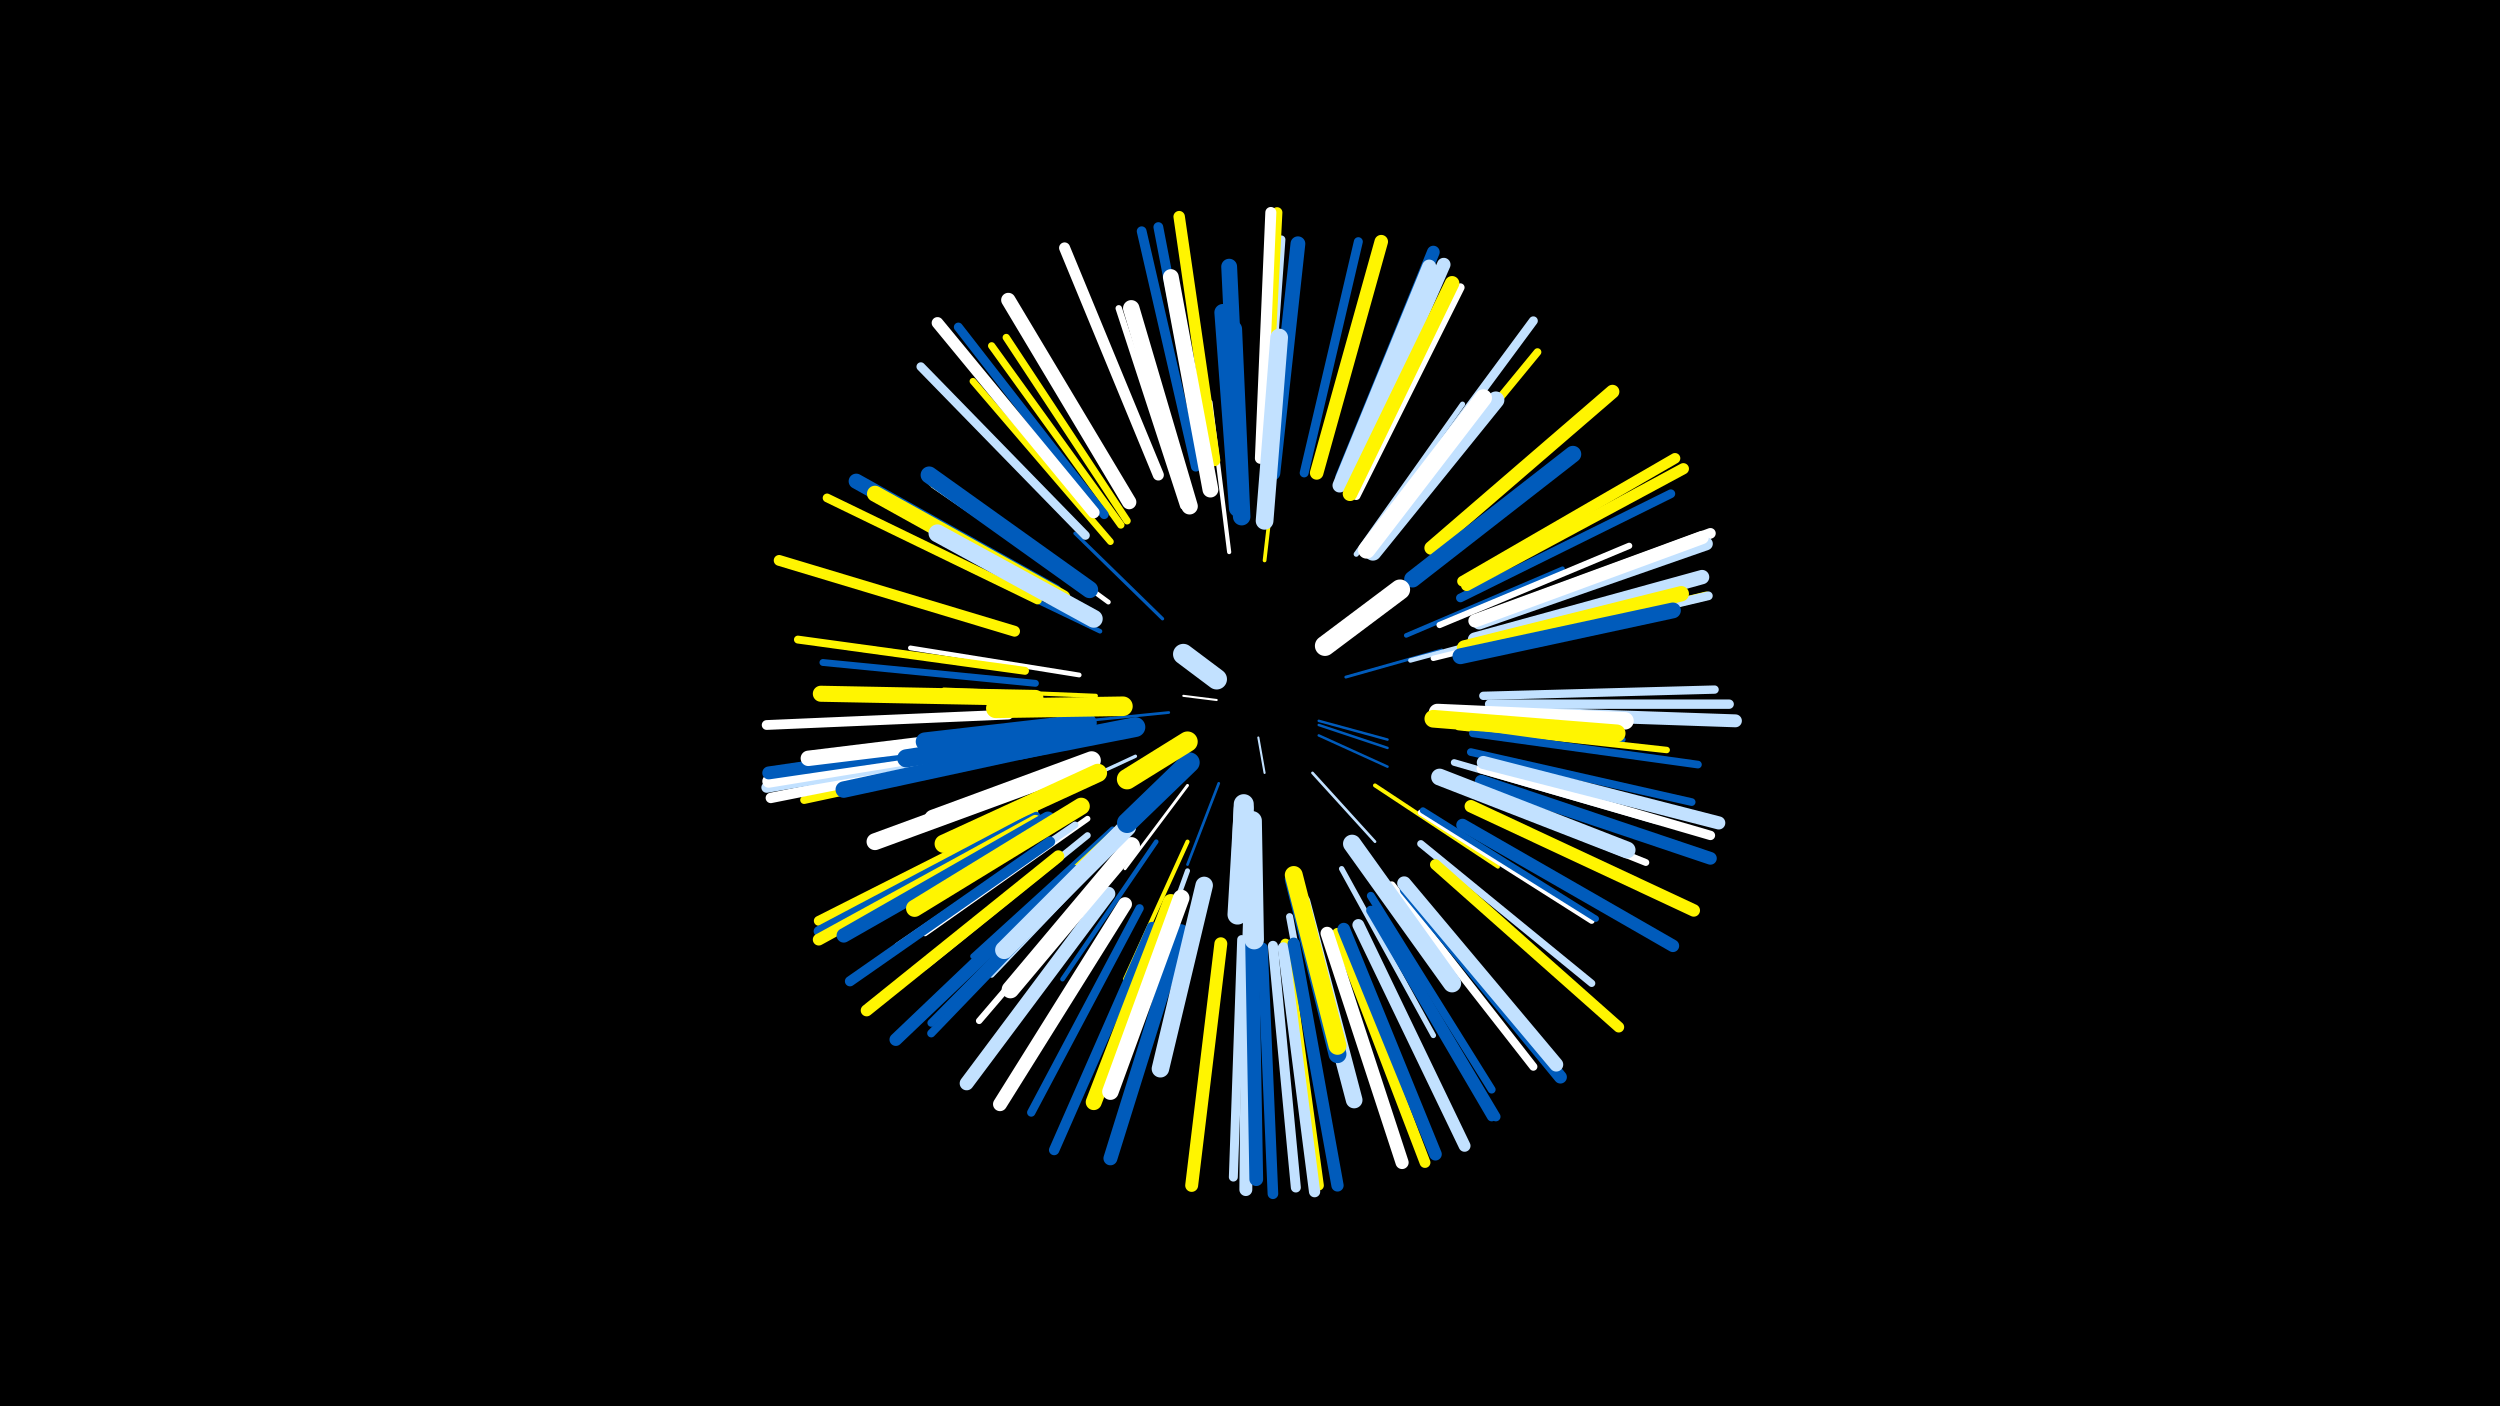 <svg width="1200" height="675" viewBox="-500 -500 1200 675" xmlns="http://www.w3.org/2000/svg"><path d="M-500-500h1200v675h-1200z" fill="#000"/><style>.sparkles path{stroke-linecap:round}</style><g class="sparkles"><path d="M84-164l-16-2" stroke-width="1.0" stroke="#fff1"/><path d="M104-146l3 17" stroke-width="1.0" stroke="#c2e1ff1"/><path d="M133-154l33 9" stroke-width="1.2" stroke="#005bbb5"/><path d="M133-152l33 11" stroke-width="1.2" stroke="#005bbb5"/><path d="M133-147l33 15" stroke-width="1.2" stroke="#005bbb6"/><path d="M61-158l-40 4" stroke-width="1.3" stroke="#005bbb7"/><path d="M85-124l-15 39" stroke-width="1.3" stroke="#005bbb8"/><path d="M130-129l30 33" stroke-width="1.3" stroke="#c2e1ff9"/><path d="M146-175l46-13" stroke-width="1.4" stroke="#005bbbA"/><path d="M70-123l-30 40" stroke-width="1.4" stroke="#fffB"/><path d="M58-203l-42-41" stroke-width="1.6" stroke="#005bbb10"/><path d="M99-104l-2 59" stroke-width="1.6" stroke="#c2e1ff10"/><path d="M45-137l-54 25" stroke-width="1.6" stroke="#c2e1ff11"/><path d="M107-231l8-69" stroke-width="1.8" stroke="#fff50017"/><path d="M160-123l59 39" stroke-width="1.9" stroke="#fff50019"/><path d="M70-96l-30 66" stroke-width="2.0" stroke="#fff5001B"/><path d="M90-235l-9-72" stroke-width="2.0" stroke="#fff1B"/><path d="M26-166l-73-3" stroke-width="2.0" stroke="#fff5001B"/><path d="M28-197l-71-34" stroke-width="2.2" stroke="#005bbb20"/><path d="M55-96l-45 66" stroke-width="2.2" stroke="#005bbb21"/><path d="M177-183l78-21" stroke-width="2.2" stroke="#c2e1ff21"/><path d="M175-195l75-32" stroke-width="2.2" stroke="#005bbb23"/><path d="M18-176l-81-13" stroke-width="2.3" stroke="#fff24"/><path d="M32-211l-67-49" stroke-width="2.3" stroke="#fff25"/><path d="M70-82l-29 80" stroke-width="2.4" stroke="#c2e1ff27"/><path d="M151-234l51-72" stroke-width="2.5" stroke="#c2e1ff2A"/><path d="M38-97l-62 65" stroke-width="2.6" stroke="#c2e1ff2C"/><path d="M190-154l89 9" stroke-width="2.6" stroke="#005bbb2C"/><path d="M34-102l-67 61" stroke-width="2.6" stroke="#005bbb2C"/><path d="M34-100l-67 62" stroke-width="2.6" stroke="#fff5002E"/><path d="M188-184l89-22" stroke-width="2.6" stroke="#fff2E"/><path d="M144-83l44 80" stroke-width="2.6" stroke="#c2e1ff2E"/><path d="M24-215l-76-52" stroke-width="2.7" stroke="#fff30"/><path d="M24-215l-77-53" stroke-width="2.7" stroke="#fff50030"/><path d="M176-220l75-57" stroke-width="2.8" stroke="#c2e1ff33"/><path d="M22-107l-78 55" stroke-width="2.8" stroke="#fff34"/><path d="M182-110l82 52" stroke-width="2.9" stroke="#fff37"/><path d="M183-111l83 52" stroke-width="3.0" stroke="#005bbb37"/><path d="M191-200l91-38" stroke-width="3.0" stroke="#fff39"/><path d="M68-257l-31-95" stroke-width="3.1" stroke="#fff3B"/><path d="M22-99l-78 63" stroke-width="3.1" stroke="#c2e1ff3B"/><path d="M35-86l-65 76" stroke-width="3.1" stroke="#fff3C"/><path d="M200-151l100 11" stroke-width="3.1" stroke="#fff5003C"/><path d="M198-134l97 28" stroke-width="3.2" stroke="#c2e1ff3E"/><path d="M33-240l-66-77" stroke-width="3.2" stroke="#fff5003E"/><path d="M195-124l95 38" stroke-width="3.3" stroke="#fff40"/><path d="M16-104l-85 58" stroke-width="3.3" stroke="#c2e1ff40"/><path d="M-3-172l-102-10" stroke-width="3.3" stroke="#005bbb41"/><path d="M119-60l19 102" stroke-width="3.4" stroke="#c2e1ff42"/><path d="M41-250l-58-88" stroke-width="3.5" stroke="#fff50045"/><path d="M38-248l-62-86" stroke-width="3.5" stroke="#fff50046"/><path d="M182-95l82 67" stroke-width="3.5" stroke="#c2e1ff47"/><path d="M207-148l108 15" stroke-width="3.7" stroke="#005bbb4D"/><path d="M23-86l-76 77" stroke-width="3.7" stroke="#005bbb4D"/><path d="M206-139l106 24" stroke-width="3.7" stroke="#005bbb4D"/><path d="M169-247l69-84" stroke-width="3.7" stroke="#fff5004D"/><path d="M158-70l58 93" stroke-width="3.8" stroke="#005bbb4F"/><path d="M-8-178l-109-15" stroke-width="3.8" stroke="#fff5004F"/><path d="M-7-139l-107 23" stroke-width="3.8" stroke="#fff5004F"/><path d="M23-83l-76 79" stroke-width="3.9" stroke="#005bbb51"/><path d="M168-75l68 87" stroke-width="3.9" stroke="#fff52"/><path d="M47-64l-52 98" stroke-width="4.0" stroke="#005bbb55"/><path d="M107-274l8-111" stroke-width="4.0" stroke="#c2e1ff55"/><path d="M212-166l111-3" stroke-width="4.0" stroke="#c2e1ff55"/><path d="M151-262l50-100" stroke-width="4.0" stroke="#fff55"/><path d="M210-188l109-26" stroke-width="4.1" stroke="#fff50058"/><path d="M-2-212l-101-49" stroke-width="4.2" stroke="#fff50059"/><path d="M201-213l101-50" stroke-width="4.2" stroke="#005bbb59"/><path d="M210-188l110-26" stroke-width="4.2" stroke="#c2e1ff5A"/><path d="M21-243l-79-81" stroke-width="4.2" stroke="#c2e1ff5A"/><path d="M126-273l26-111" stroke-width="4.3" stroke="#005bbb5D"/><path d="M96-49l-4 114" stroke-width="4.3" stroke="#c2e1ff5D"/><path d="M168-254l68-92" stroke-width="4.3" stroke="#c2e1ff5E"/><path d="M30-253l-70-90" stroke-width="4.3" stroke="#005bbb5E"/><path d="M158-63l58 99" stroke-width="4.5" stroke="#005bbb62"/><path d="M211-131l110 32" stroke-width="4.5" stroke="#fff62"/><path d="M215-162l115 0" stroke-width="4.5" stroke="#c2e1ff62"/><path d="M159-63l59 99" stroke-width="4.5" stroke="#005bbb63"/><path d="M-4-110l-103 52" stroke-width="4.7" stroke="#fff50067"/><path d="M-16-157l-116 5" stroke-width="4.7" stroke="#fff67"/><path d="M78-277l-22-114" stroke-width="4.7" stroke="#005bbb68"/><path d="M74-276l-26-113" stroke-width="4.7" stroke="#005bbb69"/><path d="M111-46l11 116" stroke-width="4.8" stroke="#c2e1ff6B"/><path d="M117-47l16 116" stroke-width="4.9" stroke="#fff5006D"/><path d="M4-96l-96 67" stroke-width="4.9" stroke="#005bbb6D"/><path d="M-3-108l-104 55" stroke-width="4.9" stroke="#005bbb6D"/><path d="M53-55l-47 107" stroke-width="5.0" stroke="#005bbb70"/><path d="M-15-140l-115 23" stroke-width="5.0" stroke="#fff71"/><path d="M-16-142l-116 20" stroke-width="5.1" stroke="#c2e1ff72"/><path d="M210-203l111-41" stroke-width="5.1" stroke="#fff74"/><path d="M106-45l5 118" stroke-width="5.1" stroke="#005bbb74"/><path d="M107-280l6-118" stroke-width="5.1" stroke="#fff50074"/><path d="M202-221l102-59" stroke-width="5.1" stroke="#fff50074"/><path d="M142-52l42 110" stroke-width="5.2" stroke="#fff50077"/><path d="M189-85l88 78" stroke-width="5.2" stroke="#fff50077"/><path d="M-13-197l-113-34" stroke-width="5.2" stroke="#fff50078"/><path d="M56-272l-45-109" stroke-width="5.3" stroke="#fff78"/><path d="M105-280l5-118" stroke-width="5.3" stroke="#fff7A"/><path d="M204-219l104-56" stroke-width="5.4" stroke="#fff5007B"/><path d="M116-45l15 117" stroke-width="5.4" stroke="#c2e1ff7C"/><path d="M83-279l-17-117" stroke-width="5.5" stroke="#fff5007E"/><path d="M25-254l-75-91" stroke-width="5.6" stroke="#fff81"/><path d="M152-56l51 106" stroke-width="5.7" stroke="#c2e1ff84"/><path d="M-3-106l-104 57" stroke-width="5.7" stroke="#fff50085"/><path d="M8-89l-92 74" stroke-width="5.7" stroke="#fff50086"/><path d="M121-47l21 116" stroke-width="5.9" stroke="#005bbb8B"/><path d="M206-113l107 50" stroke-width="6.0" stroke="#fff5008D"/><path d="M202-104l101 58" stroke-width="6.0" stroke="#005bbb8E"/><path d="M145-54l44 108" stroke-width="6.1" stroke="#005bbb8F"/><path d="M15-82l-85 81" stroke-width="6.1" stroke="#005bbb91"/><path d="M211-125l110 37" stroke-width="6.1" stroke="#005bbb91"/><path d="M144-271l44-108" stroke-width="6.1" stroke="#005bbb91"/><path d="M99-46l-1 117" stroke-width="6.2" stroke="#c2e1ff92"/><path d="M-15-144l-116 19" stroke-width="6.2" stroke="#fff92"/><path d="M175-73l74 90" stroke-width="6.2" stroke="#005bbb93"/><path d="M86-47l-14 116" stroke-width="6.2" stroke="#fff50093"/><path d="M217-158l116 4" stroke-width="6.2" stroke="#c2e1ff94"/><path d="M-15-146l-116 17" stroke-width="6.2" stroke="#005bbb94"/><path d="M137-52l36 110" stroke-width="6.3" stroke="#fff95"/><path d="M210-201l109-38" stroke-width="6.3" stroke="#c2e1ff96"/><path d="M212-134l113 29" stroke-width="6.3" stroke="#c2e1ff97"/><path d="M208-202l109-40" stroke-width="6.4" stroke="#fff9A"/><path d="M132-273l31-111" stroke-width="6.5" stroke="#fff5009B"/><path d="M147-268l46-105" stroke-width="6.5" stroke="#c2e1ff9C"/><path d="M187-237l87-75" stroke-width="6.6" stroke="#fff5009D"/><path d="M101-48l2 114" stroke-width="6.6" stroke="#005bbb9F"/><path d="M67-53l-34 109" stroke-width="6.7" stroke="#005bbbA0"/><path d="M32-71l-68 91" stroke-width="6.7" stroke="#c2e1ffA1"/><path d="M174-76l73 87" stroke-width="6.7" stroke="#c2e1ffA1"/><path d="M40-66l-60 96" stroke-width="6.7" stroke="#fffA2"/><path d="M143-267l43-105" stroke-width="6.8" stroke="#c2e1ffA4"/><path d="M42-259l-58-97" stroke-width="6.9" stroke="#fffA6"/><path d="M208-193l109-30" stroke-width="6.9" stroke="#c2e1ffA6"/><path d="M3-107l-98 56" stroke-width="6.9" stroke="#005bbbA7"/><path d="M148-263l49-101" stroke-width="7.0" stroke="#fff500A9"/><path d="M111-273l12-110" stroke-width="7.1" stroke="#005bbbAC"/><path d="M6-216l-95-53" stroke-width="7.3" stroke="#005bbbB2"/><path d="M-6-149l-106 13" stroke-width="7.4" stroke="#fffB5"/><path d="M203-189l104-26" stroke-width="7.4" stroke="#fff500B6"/><path d="M95-267l-5-105" stroke-width="7.6" stroke="#005bbbBA"/><path d="M81-265l-19-102" stroke-width="7.6" stroke="#fffBB"/><path d="M201-185l102-22" stroke-width="7.6" stroke="#005bbbBC"/><path d="M10-213l-90-50" stroke-width="7.7" stroke="#fff500BD"/><path d="M62-67l-37 96" stroke-width="7.7" stroke="#fff500BE"/><path d="M-3-165l-103-2" stroke-width="7.7" stroke="#fff500BE"/><path d="M2-142l-97 21" stroke-width="7.9" stroke="#005bbbC3"/><path d="M71-257l-28-95" stroke-width="7.9" stroke="#fffC4"/><path d="M67-69l-34 93" stroke-width="7.9" stroke="#fffC4"/><path d="M125-67l25 95" stroke-width="8.0" stroke="#c2e1ffC5"/><path d="M178-222l77-60" stroke-width="8.0" stroke="#005bbbC6"/><path d="M191-127l90 35" stroke-width="8.1" stroke="#c2e1ffC8"/><path d="M10-129l-90 33" stroke-width="8.1" stroke="#fffCA"/><path d="M23-217l-77-55" stroke-width="8.2" stroke="#005bbbCB"/><path d="M19-113l-80 49" stroke-width="8.2" stroke="#fff500CB"/><path d="M94-256l-7-94" stroke-width="8.2" stroke="#005bbbCD"/><path d="M159-235l59-73" stroke-width="8.2" stroke="#c2e1ffCD"/><path d="M156-236l56-73" stroke-width="8.3" stroke="#fffCF"/><path d="M78-75l-21 88" stroke-width="8.4" stroke="#c2e1ffD1"/><path d="M190-158l90 4" stroke-width="8.4" stroke="#fffD1"/><path d="M96-252l-4-90" stroke-width="8.4" stroke="#005bbbD2"/><path d="M43-94l-58 69" stroke-width="8.4" stroke="#fffD2"/><path d="M188-155l88 7" stroke-width="8.5" stroke="#fff500D4"/><path d="M107-250l7-88" stroke-width="8.5" stroke="#c2e1ffD4"/><path d="M121-78l21 84" stroke-width="8.6" stroke="#005bbbD6"/><path d="M25-203l-75-41" stroke-width="8.6" stroke="#c2e1ffD7"/><path d="M121-80l21 82" stroke-width="8.6" stroke="#fff500D8"/><path d="M17-149l-82 13" stroke-width="8.7" stroke="#005bbbD9"/><path d="M41-103l-59 59" stroke-width="8.7" stroke="#c2e1ffD9"/><path d="M149-95l48 67" stroke-width="8.7" stroke="#c2e1ffDA"/><path d="M24-135l-76 28" stroke-width="8.8" stroke="#fffDC"/><path d="M27-129l-74 34" stroke-width="8.8" stroke="#fff500DC"/><path d="M22-153l-78 9" stroke-width="8.9" stroke="#005bbbDE"/><path d="M39-161l-61 1" stroke-width="9.4" stroke="#fff500EC"/><path d="M101-106l1 57" stroke-width="9.4" stroke="#c2e1ffEF"/><path d="M45-151l-56 11" stroke-width="9.5" stroke="#005bbbEF"/><path d="M97-112l-3 51" stroke-width="9.6" stroke="#c2e1ffF2"/><path d="M97-114l-2 48" stroke-width="9.6" stroke="#c2e1ffF3"/><path d="M136-190l36-27" stroke-width="9.7" stroke="#fffF5"/><path d="M71-134l-30 29" stroke-width="9.7" stroke="#005bbbF7"/><path d="M70-144l-29 18" stroke-width="9.8" stroke="#fff500F9"/><path d="M84-174l-16-12" stroke-width="9.9" stroke="#c2e1ffFD"/></g></svg>